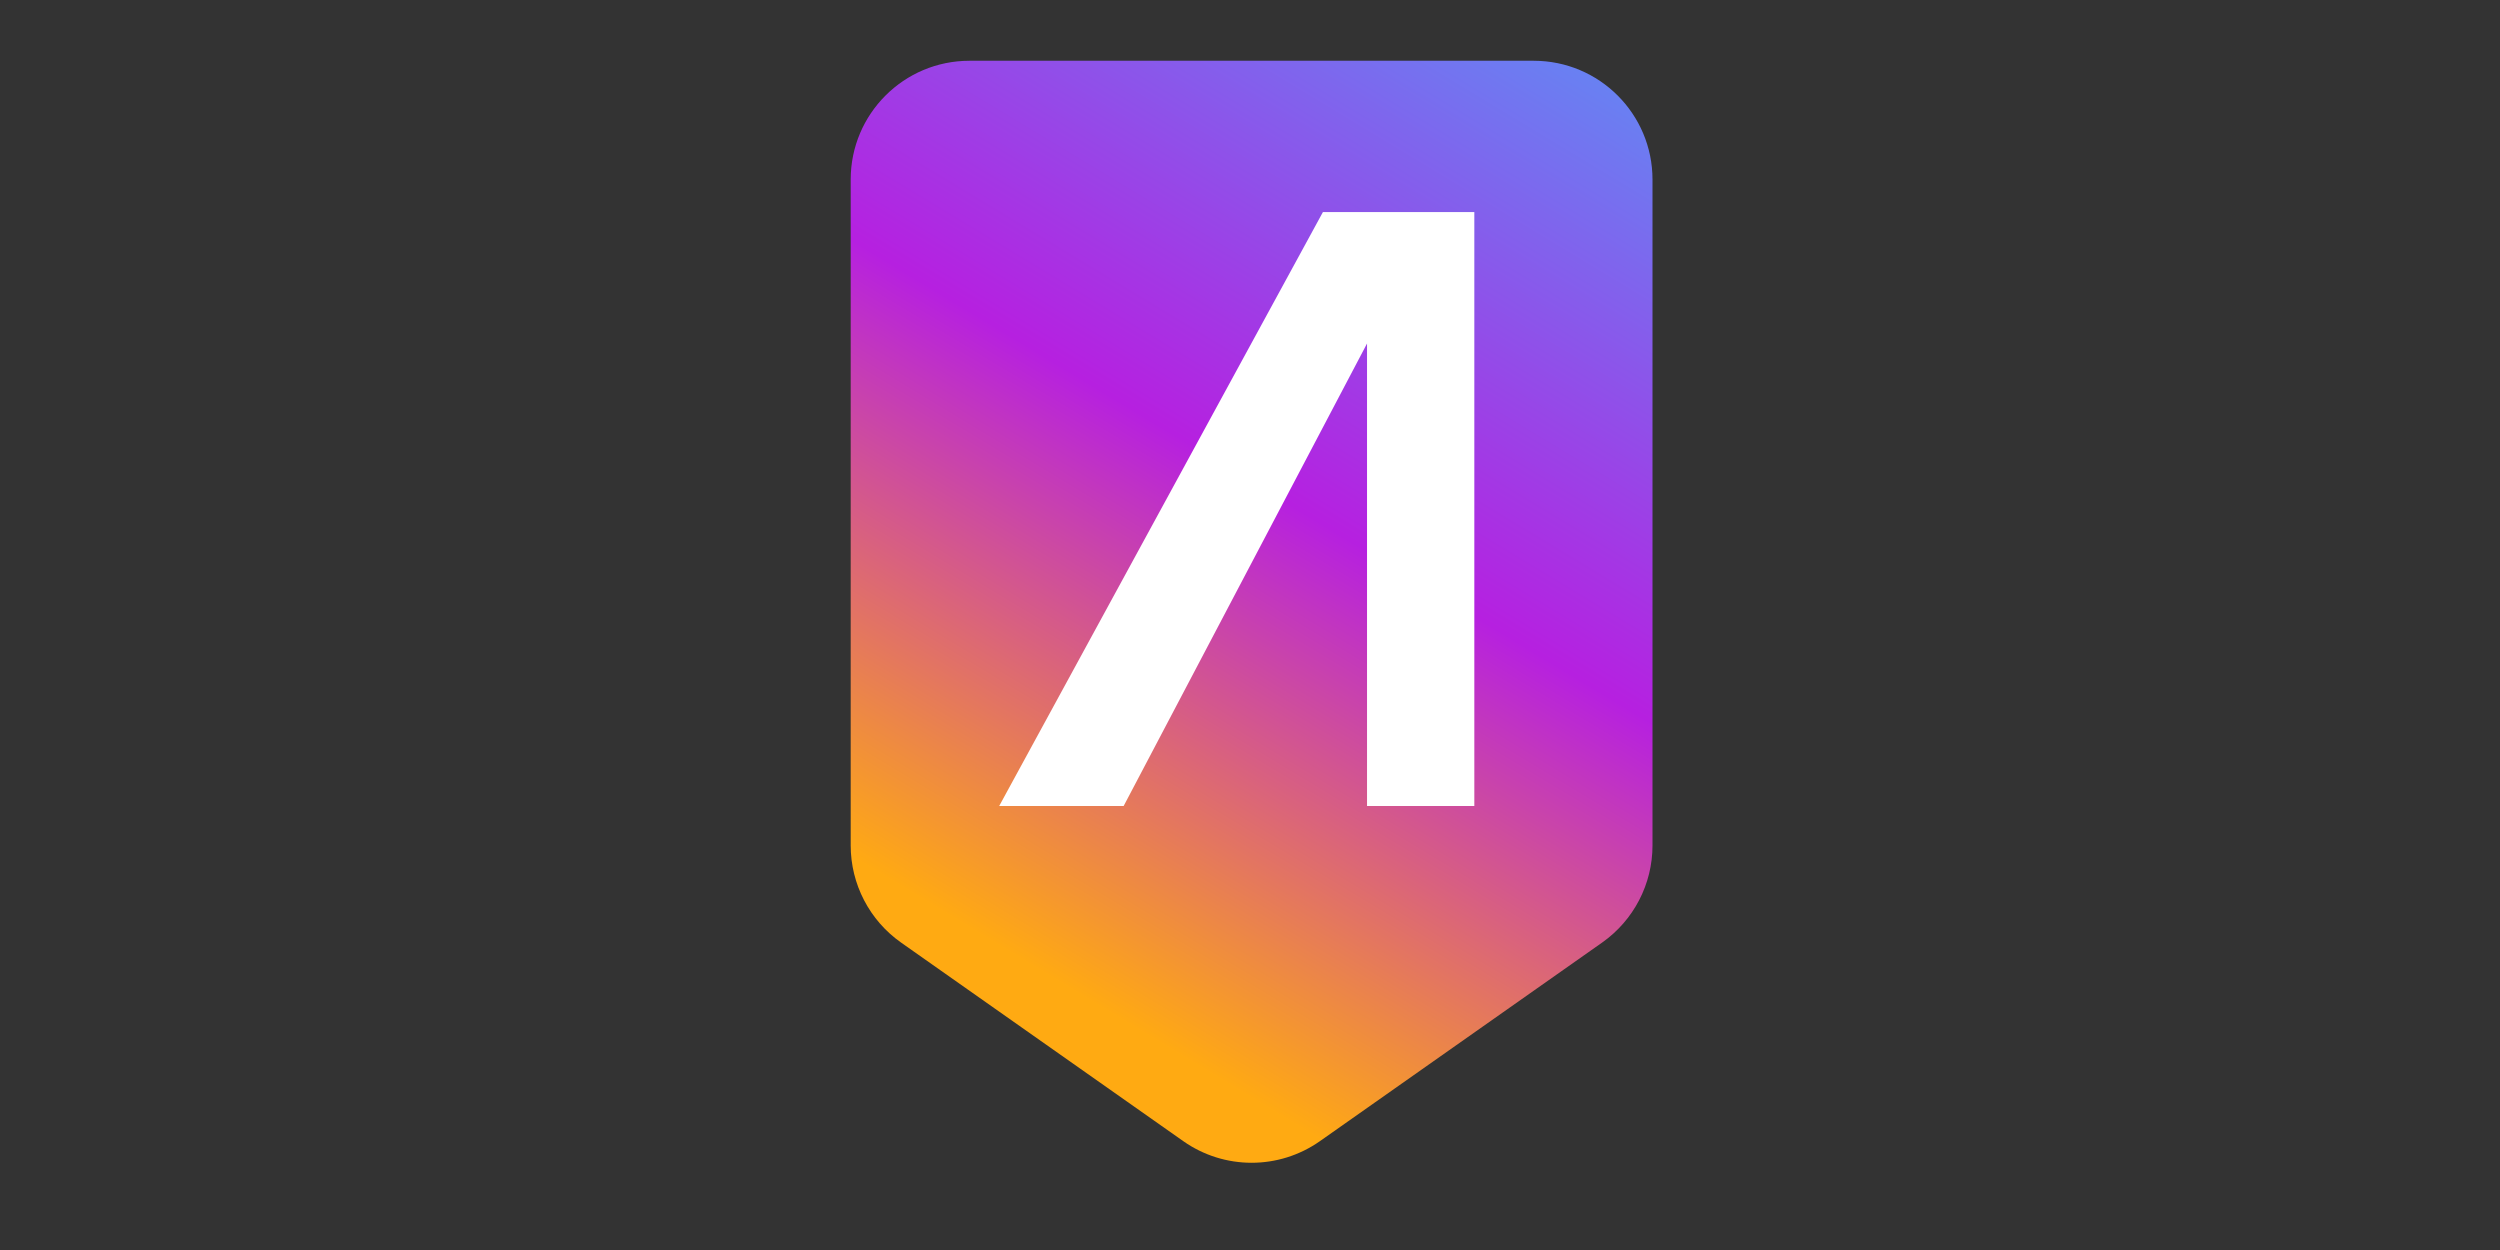 <?xml version="1.0" encoding="UTF-8"?>
<svg width="288px" height="144px" viewBox="0 0 288 144" version="1.1" xmlns="http://www.w3.org/2000/svg" xmlns:xlink="http://www.w3.org/1999/xlink">
    <rect x="0" y="0" width="288" height="144" fill="#333333" stroke="none"/>
    <title>Artboard Copy</title>
    <defs>
        <linearGradient x1="57.598%" y1="-52.657%" x2="2.95%" y2="73.08%" id="linearGradient-1">
            <stop stop-color="#32C5FF" offset="0%"></stop>
            <stop stop-color="#B620E0" offset="62.75%"></stop>
            <stop stop-color="#FFAA12" offset="100%"></stop>
        </linearGradient>
    </defs>
    <g id="Artboard-Copy" stroke="none" stroke-width="1" fill="none" fill-rule="evenodd">
        <g id="logo-sm" transform="translate(98, 7)" fill-rule="nonzero">
            <path d="M13.684,0 L78.684,0 C86.242,0 92.368,6.127 92.368,13.684 L92.368,65 L92.368,90.397 C92.368,94.85 90.201,99.025 86.559,101.588 L54.059,124.458 C49.335,127.782 43.033,127.782 38.309,124.458 L5.809,101.588 C2.167,99.025 0,94.85 0,90.397 L0,65 L0,13.684 C0,6.127 6.127,0 13.684,0 Z" id="Rectangle" fill="url(#linearGradient-1)"></path>
            <polygon id="Rectangle-Copy" fill="#FFFFFF" points="54.399 17.433 71.427 17.433 71.842 17.433 71.842 34.189 71.842 50.945 71.842 67.701 71.842 85.854 59.482 85.854 59.482 32.572 31.443 85.854 17.105 85.854"></polygon>
        </g>
    </g>
</svg>